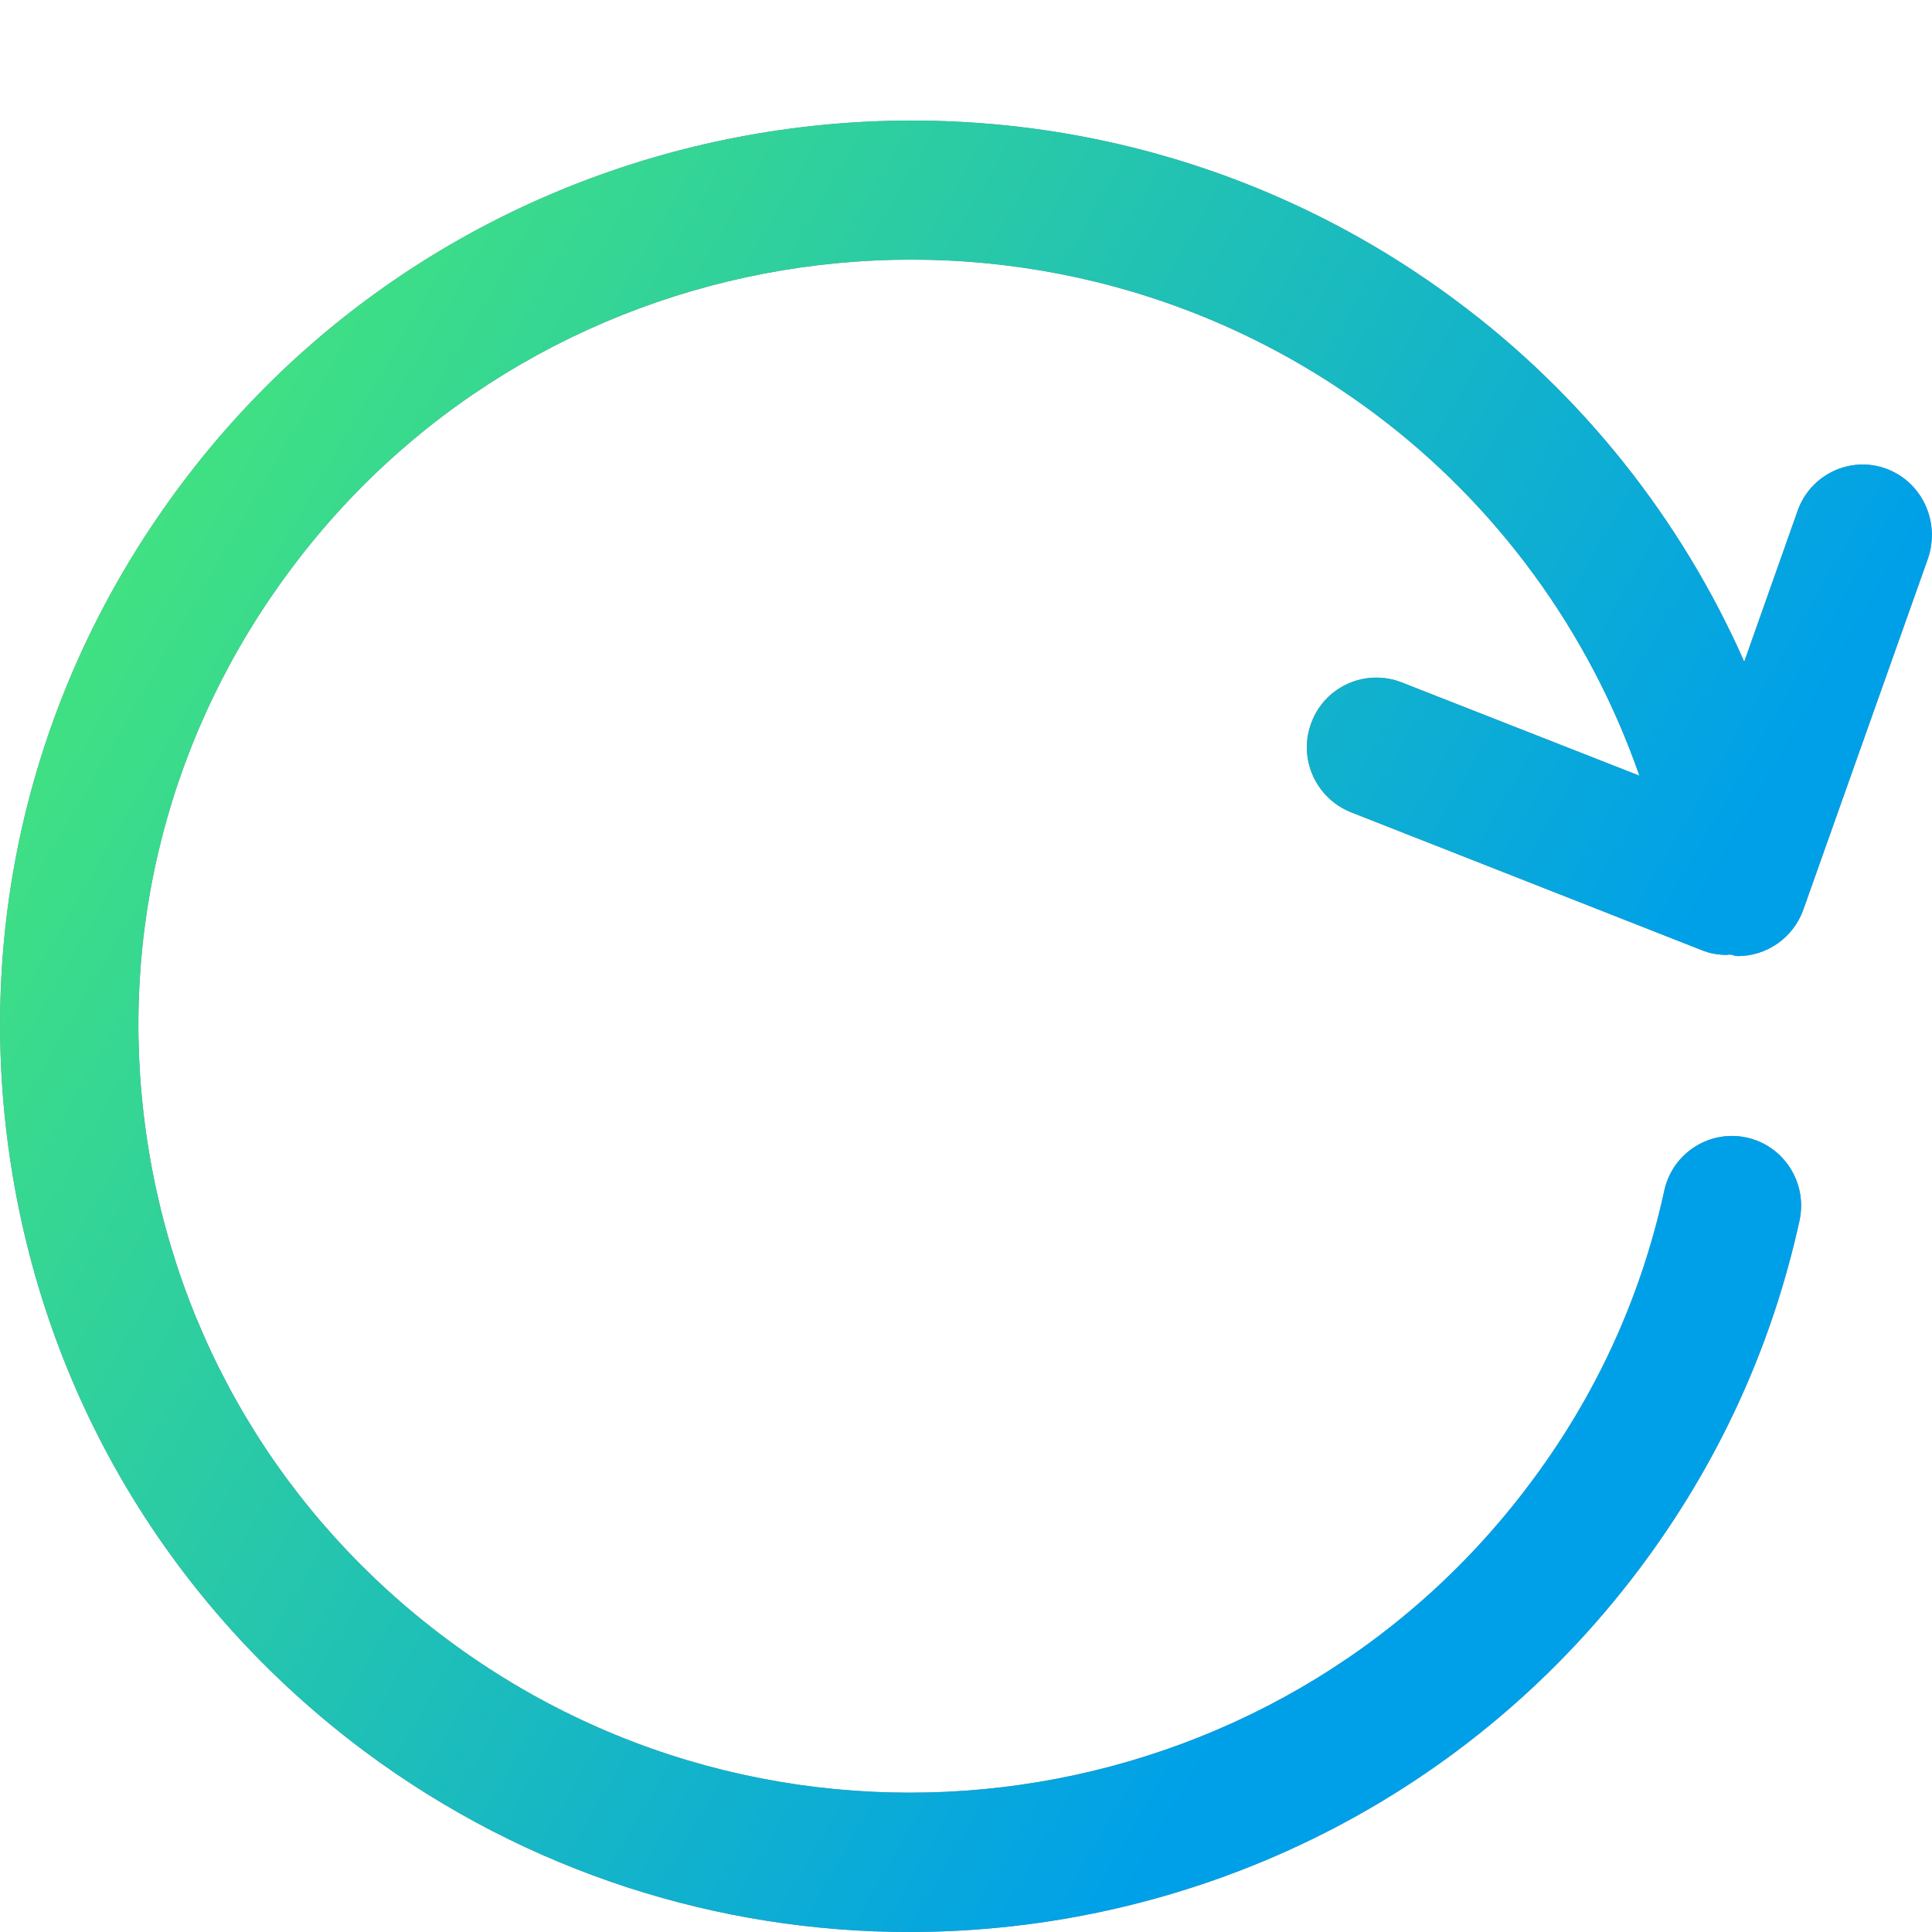 <svg 
 xmlns="http://www.w3.org/2000/svg"
 xmlns:xlink="http://www.w3.org/1999/xlink"
 width="16px" height="16px">
<defs>
<linearGradient id="PSgrad_0" x1="0%" x2="86.603%" y1="0%" y2="50%">
  <stop offset="0%" stop-color="rgb(81,242,103)" stop-opacity="1" />
  <stop offset="100%" stop-color="rgb(0,160,233)" stop-opacity="1" />
</linearGradient>

</defs>
<path fill-rule="evenodd"  fill="rgb(122, 134, 147)"
 d="M15.619,3.881 C15.321,3.773 14.992,3.931 14.887,4.231 L14.445,5.480 C13.925,4.302 13.104,3.266 12.059,2.490 C8.735,0.015 4.000,0.689 1.510,3.999 C0.304,5.601 -0.206,7.574 0.077,9.554 C0.360,11.543 1.408,13.302 3.022,14.506 C4.375,15.511 5.959,16.000 7.530,16.000 C9.826,16.000 12.092,14.963 13.571,13.000 C14.226,12.130 14.672,11.159 14.903,10.108 C14.970,9.795 14.774,9.489 14.466,9.421 C14.159,9.353 13.851,9.548 13.783,9.860 C13.590,10.748 13.212,11.571 12.658,12.303 C10.546,15.109 6.527,15.681 3.705,13.578 C2.337,12.560 1.451,11.073 1.211,9.390 C0.971,7.717 1.402,6.050 2.423,4.695 C4.532,1.890 8.547,1.314 11.373,3.417 C12.397,4.178 13.162,5.233 13.577,6.424 L11.607,5.651 C11.311,5.536 10.979,5.681 10.863,5.978 C10.746,6.275 10.893,6.609 11.189,6.727 L14.091,7.868 C14.159,7.896 14.229,7.908 14.300,7.908 C14.309,7.908 14.319,7.905 14.328,7.905 C14.349,7.908 14.371,7.918 14.392,7.918 C14.629,7.918 14.850,7.769 14.934,7.534 L15.966,4.627 C16.071,4.321 15.917,3.990 15.619,3.881 L15.619,3.881 Z"/>
<path fill="url(#PSgrad_0)"
 d="M15.619,3.881 C15.321,3.773 14.992,3.931 14.887,4.231 L14.445,5.480 C13.925,4.302 13.104,3.266 12.059,2.490 C8.735,0.015 4.000,0.689 1.510,3.999 C0.304,5.601 -0.206,7.574 0.077,9.554 C0.360,11.543 1.408,13.302 3.022,14.506 C4.375,15.511 5.959,16.000 7.530,16.000 C9.826,16.000 12.092,14.963 13.571,13.000 C14.226,12.130 14.672,11.159 14.903,10.108 C14.970,9.795 14.774,9.489 14.466,9.421 C14.159,9.353 13.851,9.548 13.783,9.860 C13.590,10.748 13.212,11.571 12.658,12.303 C10.546,15.109 6.527,15.681 3.705,13.578 C2.337,12.560 1.451,11.073 1.211,9.390 C0.971,7.717 1.402,6.050 2.423,4.695 C4.532,1.890 8.547,1.314 11.373,3.417 C12.397,4.178 13.162,5.233 13.577,6.424 L11.607,5.651 C11.311,5.536 10.979,5.681 10.863,5.978 C10.746,6.275 10.893,6.609 11.189,6.727 L14.091,7.868 C14.159,7.896 14.229,7.908 14.300,7.908 C14.309,7.908 14.319,7.905 14.328,7.905 C14.349,7.908 14.371,7.918 14.392,7.918 C14.629,7.918 14.850,7.769 14.934,7.534 L15.966,4.627 C16.071,4.321 15.917,3.990 15.619,3.881 L15.619,3.881 Z"/>
</svg>
